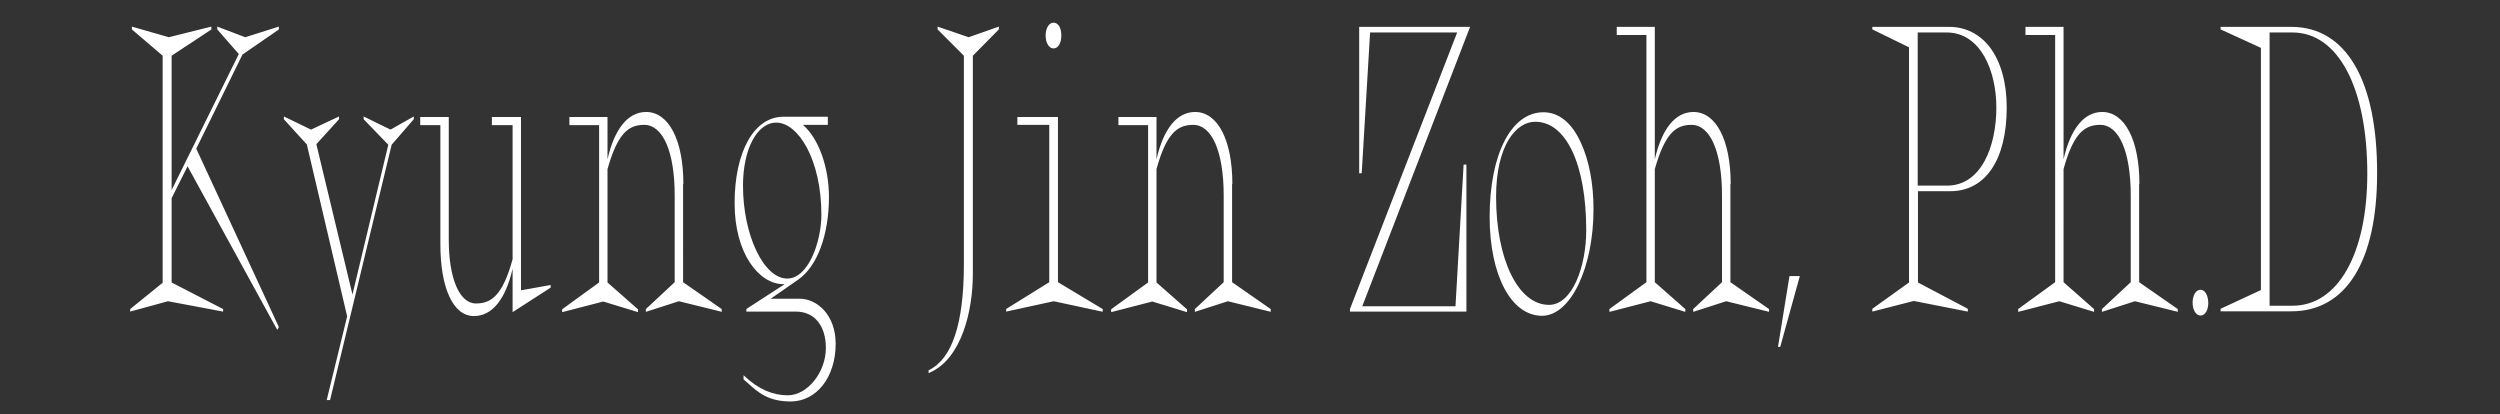 <svg
  xmlns="http://www.w3.org/2000/svg"
  viewBox="0 0 893 148"
  style="enable-background: new 0 0 893 148"
  xml:space="preserve"
>
  <rect x="0" y="0" width="893" height="148" fill="#333333" stroke="none"/>
  <path
    d="m86.6 19.5 12.9-8.9.1-.1v-1l-12 3.8-10-3.8v1l7.7 8.8-24 48.6v-48l14.1-9.3.1-.1v-1l-15.2 3.8-13.2-3.8v1l11 9.4V101l-11.6 9.4v.9l13.5-3.7 19.7 3.7v-.9l-18.4-9.5V70.8L67 59.4l31.8 58 .3.4.5-1-29.5-63.7zm43.3 22.1v1l8.8 9.1-12.8 53.5L113 51.5l8.1-8.9v-1l-10 4.7-9.7-4.7v1l8.2 9L124 113l-7.3 29.9h1.2l22-91.2 7.8-9 .1-.1v-1l-8.3 4.7zm56.2.2h-10.4v2.9h7.4v47.9c-3.6 13.1-7.7 15.8-13.1 15.8-5.9 0-9.7-9-9.7-22.8V41.8h-10.2v2.9h7.2v42.5c0 15.8 4.6 25.7 12 25.7 6.5 0 11.3-6 13.8-16.9v15.5l13.5-8.7.1-.1v-.9l-10.6 1.9V41.8zm58 23.9c0-15.6-5.2-25.7-13.3-25.7-6.5 0-11.3 6-13.8 16.9V41.8h-13.6v2.9H214v56.2l-13.1 9.5-.1.1v1l14.7-3.8 12.4 3.8v-1l-10.9-9.6V60.4c3.7-13.1 7.7-15.8 13.1-15.8 6.7 0 10.9 9.6 10.9 25.2v31l-10.3 9.6v1l11.8-3.8 15 3.7.3.1v-1l-13.8-9.6V65.7zm41.5 41h-10.3l9.8-6.8c6.8-4.7 11-16 11-29.5 0-10.7-3.7-21-9.3-25.8h8.9v-2.9h-15.9c-10.4 0-17.4 12.4-17.4 30.9 0 18.1 8.8 28.9 17.4 28.9h.5l-13.6 8.8-.1.1v.9h17.7c6.6 0 10.7 5 10.7 13 0 8.7-6.6 16.9-13.6 16.9-5.4 0-10.5-2.2-15.4-6.8l-.4-.4v1.5l.1.1c.5.4 1 .9 1.5 1.3 3.5 3.2 7.2 6.5 15.2 6.5 9.3 0 16.1-8.7 16.1-20.6 0-10.4-6.7-16.1-12.9-16.1zm-4.4-7.2c-8.4 0-15.8-15.5-15.8-33.2 0-13 5-22.5 11.9-22.5 7.8 0 16.1 13.2 16.1 32.9 0 9.5-4.6 22.8-12.2 22.8zm53.7-90v1l9.4 9.4v74.5c0 21.1-4.2 33.8-12.5 37.8l-.1.1v1l.4-.2c11.4-5 15.4-22.1 15.4-35.2v-78l9.3-9.4v-1L346 13.3l-11.1-3.8zm41.4 7.8c1.7 0 2.8-1.9 2.8-4.6 0-2.8-1.1-4.6-2.8-4.6-1.6 0-2.8 2-2.8 4.6 0 2.6 1.2 4.6 2.8 4.6zm1.6 24.5h-14.5v2.8h11.4v56.2l-15.3 9.5-.1.1v.9l17-3.7 17.2 3.7h.3v-.9l-16-9.6zm62.3 23.9c0-15.6-5.2-25.7-13.3-25.7-6.5 0-11.3 6-13.8 16.9V41.8h-13.6v2.9h10.6v56.2l-13.1 9.5-.1.1v1l14.7-3.8 12.4 3.8v-1l-10.9-9.6V60.4c3.6-13.1 7.7-15.8 13.1-15.8 6.7 0 10.9 9.6 10.9 25.2v31l-10.3 9.6v1l11.8-3.8 15 3.7.3.1v-1l-13.8-9.6V65.7zm45.3-3.8h.9l3-50.3h31.1l-38.3 98.8v.9h41.6V58.8h-1l-2.9 50.6h-33.3L525 9.9l.1-.3h-39.6zm65.8-21.8c-11.5 0-19.2 15-19.2 37.4 0 20.8 7.7 35.3 18.7 35.3 10.2 0 18.4-17.1 18.4-38.1 0-9.1-1.6-17.6-4.6-23.9-3.2-7-7.8-10.7-13.3-10.7zm15.3 42.1c0 13.1-5 26.7-13.3 26.7-11 0-18.9-16.2-18.9-38.6 0-18.4 7.2-26.8 13.9-26.8 11.1-.1 18.3 15.2 18.3 38.7zm51.6-16.5c0-15.6-5.2-25.7-13.3-25.7-6.5 0-11.3 6-13.8 16.9V9.6h-13.6v2.9h10.6v88.3l-13.1 9.5-.1.1v1l14.7-3.8 12.4 3.8v-1l-10.9-9.6V60.4c3.7-13.1 7.7-15.8 13.1-15.8 6.7 0 10.9 9.6 10.9 25.2v31l-10.3 9.6v1l11.8-3.8 15 3.7.3.1v-1l-13.8-9.6V65.7zm16.9 58.2h.8l7-25.3h-3.7zM696.3 9.6h-27.5v.9l13.1 6.4v84l-13.1 9.4v1l14.8-3.8 19.3 3.8v-1l-17.8-9.4V68.3h11.5c12.6 0 20.2-11.2 20.2-29.9 0-8.9-2.1-16.3-6-21.5-3.6-4.7-8.7-7.3-14.5-7.3zm-11.2 2h10.2c12.3 0 17.8 13.9 17.8 26.8 0 13.9-5.4 27.9-17.6 27.9H685V11.6zm79.1 54.1c0-15.6-5.2-25.7-13.3-25.7-6.5 0-11.3 6-13.8 16.9V9.6h-13.6v2.9h10.6v88.3l-13.1 9.5-.1.1v1l14.7-3.8 12.4 3.8v-1l-10.9-9.6V60.4c3.6-13.1 7.7-15.8 13.1-15.8 6.7 0 10.9 9.6 10.9 25.2v31l-10.3 9.6v1l11.8-3.8 15 3.7.3.1v-1l-13.8-9.6V65.7zm21.8 37.8c-1.6 0-2.8 2-2.8 4.6 0 2.6 1.2 4.6 2.8 4.6 1.7 0 2.8-1.9 2.8-4.6-.1-2.7-1.2-4.6-2.8-4.6zm32.5-93.9h-25.3v.9l14.4 6.6v86.5l-14.4 6.7v.9h25.3c19.5 0 30.6-17.9 30.6-49.2.1-33.3-11.1-52.4-30.6-52.4zM845.6 62c0 28.7-10.5 47.2-26.7 47.2h-8.2V11.6h8.2c16.3 0 26.7 19.8 26.7 50.4z"
    style="fill: #fff"
  />
</svg>
